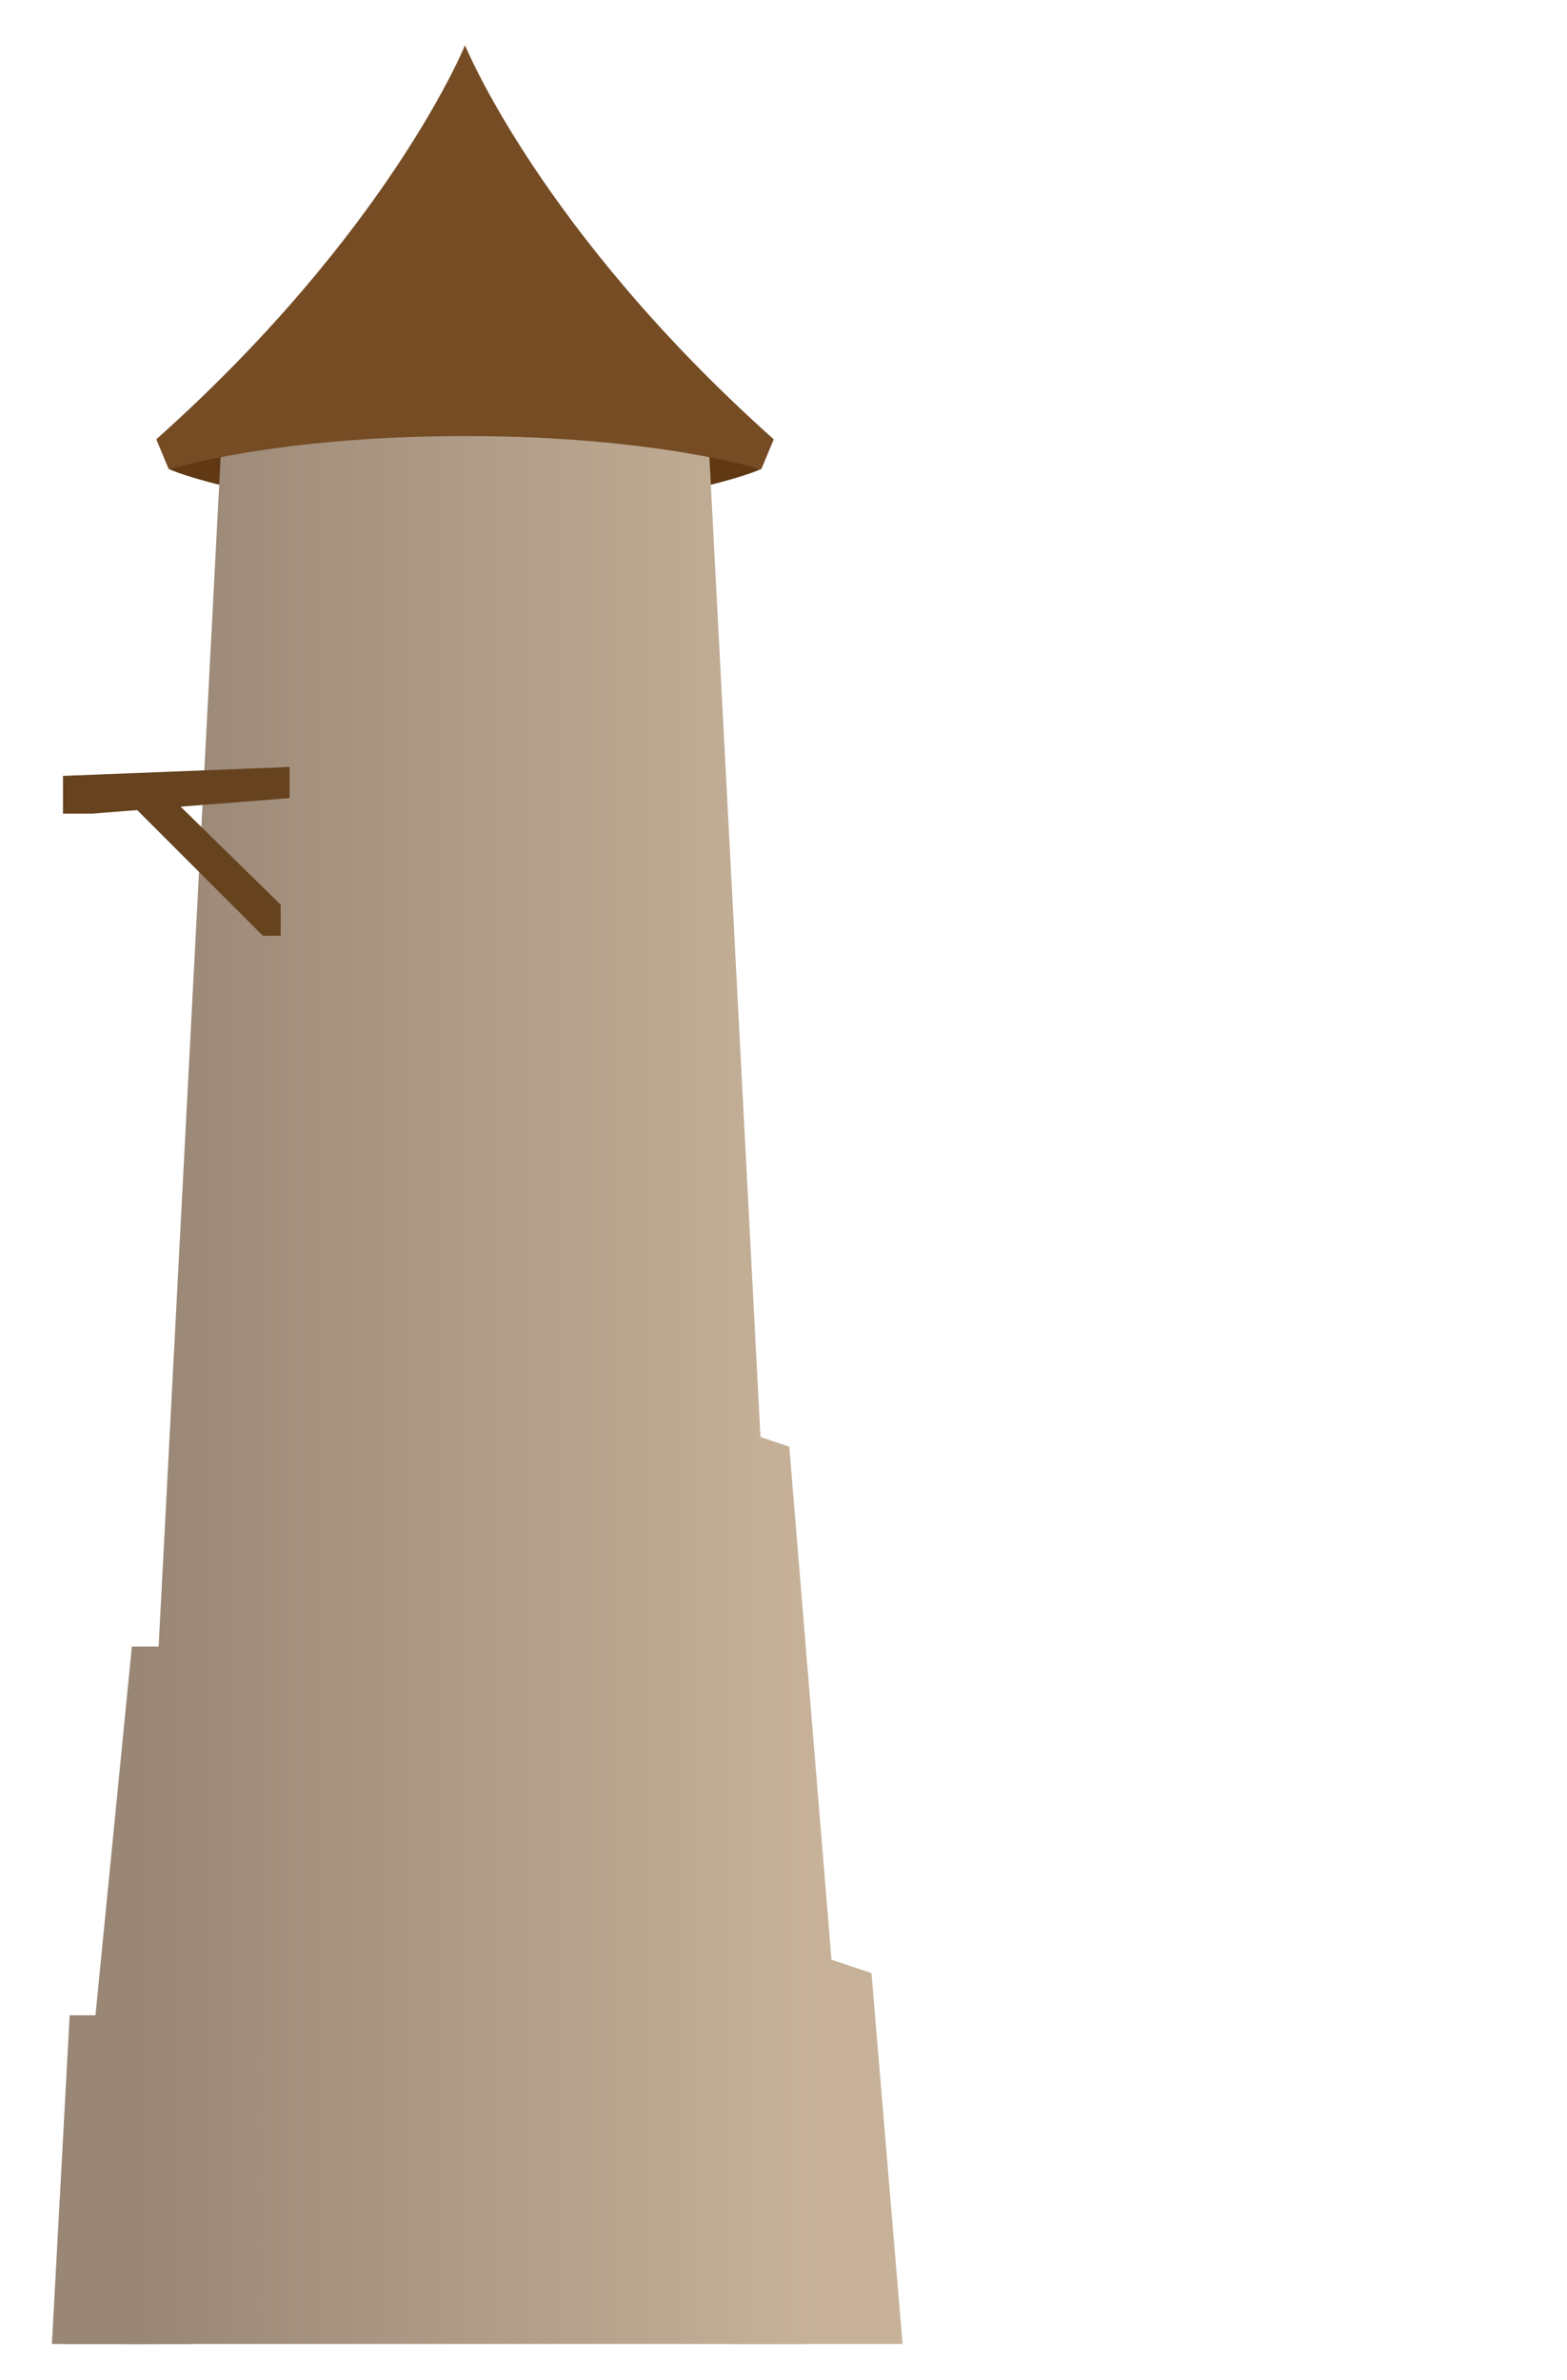 <svg xmlns="http://www.w3.org/2000/svg" xmlns:xlink="http://www.w3.org/1999/xlink" width="959.962" height="1457.982" viewBox="0 0 959.962 1457.982">
  <defs>
    <linearGradient id="a" x1="86.837" y1="801.863" x2="502.152" y2="801.863" gradientUnits="userSpaceOnUse">
      <stop offset="0" stop-color="#998675"/>
      <stop offset="1" stop-color="#c7b299"/>
    </linearGradient>
    <linearGradient id="b" x1="86.837" y1="1222.305" x2="502.152" y2="1222.305" xlink:href="#a"/>
    <linearGradient id="c" x1="86.837" y1="1155.633" x2="502.152" y2="1155.633" xlink:href="#a"/>
    <linearGradient id="d" x1="86.837" y1="1335.239" x2="502.152" y2="1335.239" xlink:href="#a"/>
  </defs>
  <title>Front</title>
  <g>
    <path d="M103.909,287.537s54.426,24.492,180.966,24.492,180.967-24.492,180.967-24.492L346.105,234.471H182.826Z" fill="#603813"/>
    <polygon points="434.547 279.373 303.925 167.8 265.826 167.8 135.204 279.373 75.335 1427.763 75.335 1435.927 265.826 1435.927 303.925 1435.927 494.416 1435.927 494.416 1427.763 434.547 279.373" fill="url(#a)"/>
    <path d="M284.875,27.718S238.746,141.5,95.745,269.129l7.688,18.452s64.581-20.454,181.442-20.454,181.443,20.454,181.443,20.454l7.688-18.452C331.005,141.5,284.875,27.718,284.875,27.718Z" fill="#754c24"/>
    <polygon points="177.384 469.864 177.384 488.913 56.286 498.438 38.597 498.438 38.597 475.307 177.384 469.864" fill="#66421f"/>
    <polygon points="80.778 492.995 161.056 573.274 171.941 573.274 171.941 554.225 103.909 487.553 80.778 492.995" fill="#66421f"/>
    <polygon points="38.597 1435.927 80.778 1008.682 117.515 1008.682 117.515 1435.927 38.597 1435.927" fill="url(#b)"/>
    <polygon points="450.875 875.339 483.531 886.224 509.383 1200.534 533.875 1208.698 552.924 1435.927 448.154 1435.927 450.875 875.339" fill="url(#c)"/>
    <polygon points="69.892 1234.551 42.679 1234.551 31.794 1435.927 95.064 1435.927 69.892 1234.551" fill="url(#d)"/>
  </g>
</svg>
